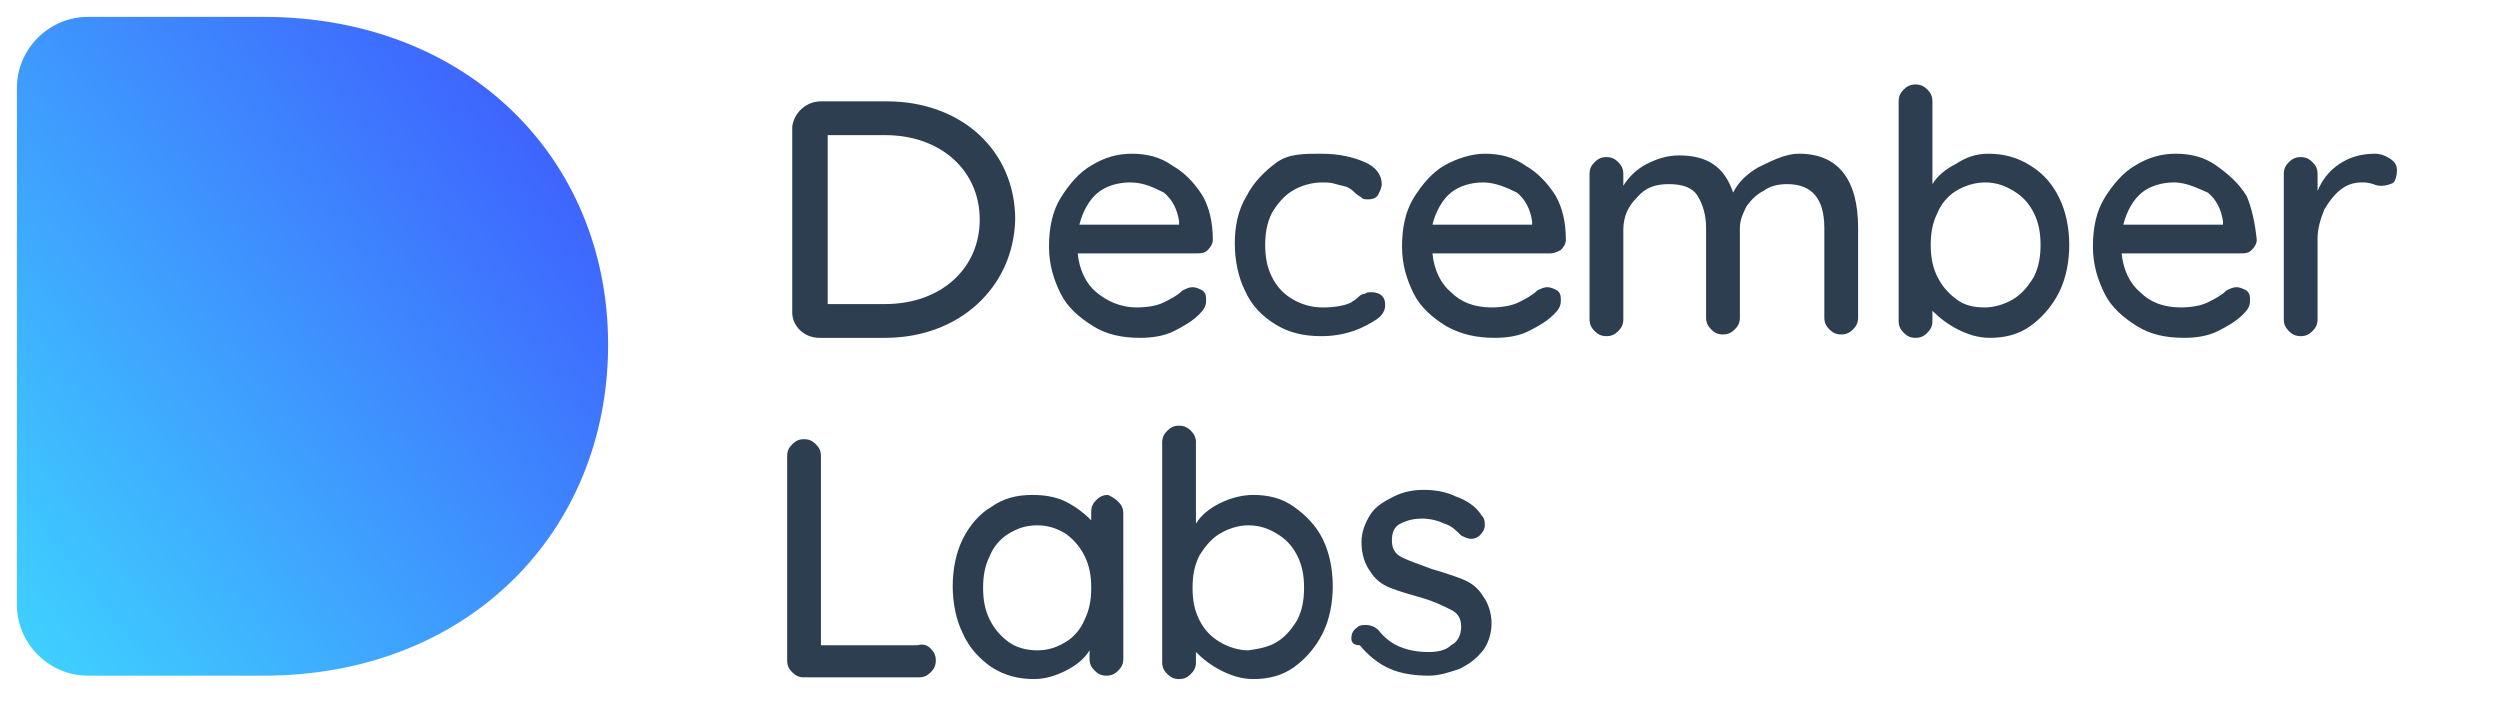<svg xmlns="http://www.w3.org/2000/svg" xmlns:xlink="http://www.w3.org/1999/xlink" version="1.1" id="Layer_1" x="0px" y="0px" viewBox="0 0 148 42" style="enable-background:new 0 0 148 42;" xml:space="preserve" width="148"  height="42" >
<style type="text/css">
	.st0{fill:url(#Combined-Shape_2_);}
	.st1{fill:#2C3E50;}
</style>
<title>C9A80843-6E77-4666-89FE-85AB75DCC416</title>
<desc>Created with sketchtool.</desc>
<g>
	
		<linearGradient id="Combined-Shape_2_" gradientUnits="userSpaceOnUse" x1="-1404.804" y1="162.636" x2="-1405.83" y2="161.747" gradientTransform="matrix(35 0 0 -39 49198 6348)">
		<stop offset="0" style="stop-color:#3E63FE"/>
		<stop offset="1" style="stop-color:#3EE2FE"/>
	</linearGradient>
	<path id="Combined-Shape_1_" class="st0" d="M1,5.2C1,2.9,2.9,1,5.2,1h10.4C27.7,1,36,9.4,36,20.4C36,31.5,27.7,40,15.6,40H5.2   C2.9,40,1,38.1,1,35.8V5.2z"/>
	<path class="st1" d="M52.4,20h-3.9c-0.9,0-1.6-0.7-1.6-1.5v-11C47,6.7,47.7,6,48.6,6h3.9c4.4,0,7.6,2.9,7.6,7   C60,17,56.8,20,52.4,20z M49,18h3.4c3.3,0,5.6-2.1,5.6-5s-2.3-5-5.6-5H49V18z"/>
	<path class="st1" d="M55.1,38.4c0.2,0.2,0.3,0.4,0.3,0.7s-0.1,0.5-0.3,0.7s-0.4,0.3-0.7,0.3h-6.8c-0.3,0-0.5-0.1-0.7-0.3   s-0.3-0.4-0.3-0.7V27c0-0.3,0.1-0.5,0.3-0.7s0.4-0.3,0.7-0.3s0.5,0.1,0.7,0.3c0.2,0.2,0.3,0.4,0.3,0.7v11.2h5.7   C54.7,38.1,54.9,38.2,55.1,38.4z"/>
	<path class="st1" d="M66.2,29.7c0.2,0.2,0.3,0.4,0.3,0.7V39c0,0.3-0.1,0.5-0.3,0.7C66,39.9,65.8,40,65.5,40s-0.5-0.1-0.7-0.3   s-0.3-0.4-0.3-0.7v-0.5c-0.3,0.5-0.8,0.9-1.4,1.2s-1.2,0.5-1.9,0.5c-0.9,0-1.7-0.2-2.5-0.7c-0.7-0.5-1.3-1.1-1.7-2   c-0.4-0.8-0.6-1.8-0.6-2.8s0.2-2,0.6-2.8c0.4-0.8,1-1.5,1.7-1.9c0.7-0.5,1.5-0.7,2.4-0.7c0.7,0,1.4,0.1,2,0.4s1.1,0.7,1.5,1.1v-0.5   c0-0.3,0.1-0.5,0.3-0.7c0.2-0.2,0.4-0.3,0.7-0.3C65.8,29.4,66,29.5,66.2,29.7z M63.1,38c0.5-0.3,0.9-0.8,1.1-1.3   c0.3-0.6,0.4-1.2,0.4-1.9s-0.1-1.3-0.4-1.9c-0.3-0.6-0.7-1-1.1-1.3c-0.5-0.3-1-0.5-1.7-0.5s-1.2,0.2-1.7,0.5s-0.9,0.8-1.1,1.3   c-0.3,0.6-0.4,1.2-0.4,1.9s0.1,1.3,0.4,1.9c0.3,0.6,0.7,1,1.1,1.3s1,0.5,1.7,0.5S62.6,38.3,63.1,38z"/>
	<path class="st1" d="M76.6,30c0.7,0.5,1.3,1.1,1.7,1.9c0.4,0.8,0.6,1.8,0.6,2.8s-0.2,2-0.6,2.8s-1,1.5-1.7,2s-1.5,0.7-2.4,0.7   c-0.7,0-1.3-0.2-1.9-0.5s-1.1-0.7-1.5-1.1v0.6c0,0.3-0.1,0.5-0.3,0.7c-0.2,0.2-0.4,0.3-0.7,0.3c-0.3,0-0.5-0.1-0.7-0.3   s-0.3-0.4-0.3-0.7v-13c0-0.3,0.1-0.5,0.3-0.7c0.2-0.2,0.4-0.3,0.7-0.3c0.3,0,0.5,0.1,0.7,0.3c0.2,0.2,0.3,0.4,0.3,0.7V31   c0.3-0.5,0.8-0.9,1.4-1.2s1.3-0.5,2-0.5C75.1,29.3,75.9,29.5,76.6,30z M75.6,38c0.5-0.3,0.9-0.8,1.2-1.3c0.3-0.6,0.4-1.2,0.4-1.9   s-0.1-1.3-0.4-1.9c-0.3-0.6-0.7-1-1.2-1.3s-1-0.5-1.7-0.5c-0.6,0-1.2,0.2-1.7,0.5s-0.9,0.8-1.2,1.3c-0.3,0.6-0.4,1.2-0.4,1.9   s0.1,1.3,0.4,1.9c0.3,0.6,0.7,1,1.2,1.3s1.1,0.5,1.7,0.5C74.6,38.4,75.1,38.3,75.6,38z"/>
	<path class="st1" d="M80,37.8c0-0.3,0.1-0.5,0.4-0.7c0.1-0.1,0.3-0.1,0.5-0.1s0.5,0.1,0.7,0.3c0.4,0.5,0.8,0.8,1.3,1s1,0.3,1.7,0.3   c0.5,0,1-0.1,1.3-0.4c0.4-0.2,0.6-0.6,0.6-1.1s-0.2-0.8-0.6-1s-1-0.5-1.7-0.7s-1.4-0.4-1.9-0.6s-0.9-0.5-1.2-1   c-0.3-0.4-0.5-1-0.5-1.7c0-0.6,0.2-1.1,0.5-1.6s0.8-0.8,1.4-1.1s1.2-0.4,1.8-0.4c0.6,0,1.3,0.1,1.9,0.4c0.6,0.2,1.2,0.6,1.5,1.1   c0.2,0.2,0.2,0.4,0.2,0.6s-0.1,0.4-0.3,0.6c-0.1,0.1-0.3,0.2-0.5,0.2s-0.4-0.1-0.6-0.2c-0.3-0.3-0.6-0.6-1-0.7   c-0.4-0.2-0.9-0.3-1.3-0.3c-0.5,0-0.9,0.1-1.3,0.3c-0.4,0.2-0.5,0.6-0.5,1c0,0.5,0.2,0.8,0.6,1s1,0.4,1.8,0.7   c0.7,0.2,1.3,0.4,1.8,0.6c0.5,0.2,0.9,0.5,1.2,1c0.3,0.4,0.5,1,0.5,1.6s-0.2,1.2-0.5,1.6c-0.4,0.5-0.8,0.8-1.4,1.1   c-0.6,0.2-1.2,0.4-1.8,0.4c-0.8,0-1.6-0.1-2.3-0.4c-0.7-0.3-1.3-0.8-1.8-1.4C80.1,38.2,80,38,80,37.8z"/>
	<path id="December-.design-Copy-3" class="st1" d="M71.8,14.2c0,0.2-0.1,0.4-0.3,0.6C71.3,15,71.1,15,70.8,15h-7   c0.1,1,0.5,1.8,1.1,2.3s1.4,0.9,2.4,0.9c0.6,0,1.2-0.1,1.6-0.3c0.4-0.2,0.8-0.4,1.1-0.7c0.2-0.1,0.4-0.2,0.6-0.2s0.4,0.1,0.6,0.2   c0.2,0.2,0.2,0.3,0.2,0.6c0,0.3-0.1,0.5-0.4,0.8c-0.4,0.4-0.9,0.7-1.5,1s-1.3,0.4-2,0.4c-1.1,0-2-0.2-2.8-0.7   c-0.8-0.5-1.5-1.1-1.9-1.9s-0.7-1.7-0.7-2.8s0.2-2.1,0.7-2.9c0.5-0.8,1.1-1.5,1.8-1.9c0.8-0.5,1.6-0.7,2.4-0.7   c0.9,0,1.7,0.2,2.4,0.7c0.7,0.4,1.3,1,1.8,1.8C71.6,12.3,71.8,13.2,71.8,14.2z M66.9,10.8c-0.7,0-1.4,0.2-1.9,0.6s-0.9,1.1-1.1,1.9   h5.9v-0.2c-0.1-0.7-0.4-1.3-0.9-1.7C68.3,11.1,67.7,10.8,66.9,10.8z M78.2,9.1c1.1,0,1.9,0.2,2.6,0.5s1,0.8,1,1.3   c0,0.2-0.1,0.4-0.2,0.6c-0.1,0.2-0.3,0.3-0.6,0.3c-0.2,0-0.3,0-0.4-0.1s-0.2-0.1-0.4-0.3c-0.1-0.1-0.2-0.2-0.4-0.3   c-0.2-0.1-0.4-0.1-0.7-0.2s-0.6-0.1-0.8-0.1c-0.7,0-1.3,0.2-1.8,0.5s-0.9,0.8-1.2,1.3c-0.3,0.6-0.4,1.2-0.4,1.9s0.1,1.3,0.4,1.9   c0.3,0.6,0.7,1,1.2,1.3s1.1,0.5,1.8,0.5c0.7,0,1.3-0.1,1.7-0.3c0.1-0.1,0.2-0.1,0.4-0.3c0.1-0.1,0.2-0.2,0.4-0.2   c0.1-0.1,0.2-0.1,0.4-0.1c0.3,0,0.5,0.1,0.6,0.2c0.2,0.2,0.2,0.4,0.2,0.6c0,0.3-0.2,0.6-0.5,0.8s-0.8,0.5-1.4,0.7s-1.2,0.3-1.9,0.3   c-1,0-1.9-0.2-2.7-0.7c-0.8-0.5-1.4-1.1-1.8-2c-0.4-0.8-0.6-1.8-0.6-2.8s0.2-2,0.7-2.8c0.4-0.8,1.1-1.5,1.8-2S77.2,9.1,78.2,9.1z    M92.7,14.2c0,0.2-0.1,0.4-0.3,0.6C92.2,14.9,92,15,91.8,15h-7c0.1,1,0.5,1.8,1.1,2.3c0.6,0.6,1.4,0.9,2.4,0.9   c0.6,0,1.2-0.1,1.6-0.3c0.4-0.2,0.8-0.4,1.1-0.7c0.2-0.1,0.4-0.2,0.6-0.2s0.4,0.1,0.6,0.2c0.2,0.2,0.2,0.3,0.2,0.6   c0,0.3-0.1,0.5-0.4,0.8c-0.4,0.4-0.9,0.7-1.5,1s-1.3,0.4-2,0.4c-1.1,0-2-0.2-2.9-0.7c-0.8-0.5-1.5-1.1-1.9-1.9S83,15.7,83,14.6   s0.2-2.1,0.7-2.9s1.1-1.5,1.8-1.9s1.6-0.7,2.4-0.7c0.9,0,1.7,0.2,2.4,0.7c0.7,0.4,1.3,1,1.8,1.8C92.5,12.3,92.7,13.2,92.7,14.2z    M87.8,10.8c-0.7,0-1.4,0.2-1.9,0.6s-0.9,1.1-1.1,1.9h5.9v-0.2c-0.1-0.7-0.4-1.3-0.9-1.7C89.2,11.1,88.5,10.8,87.8,10.8z    M106.5,9.1c2.3,0,3.5,1.5,3.5,4.4v5.3c0,0.3-0.1,0.5-0.3,0.7c-0.2,0.2-0.4,0.3-0.7,0.3s-0.5-0.1-0.7-0.3c-0.2-0.2-0.3-0.4-0.3-0.7   v-5.3c0-1.7-0.7-2.6-2.2-2.6c-0.5,0-1,0.1-1.4,0.4c-0.4,0.2-0.7,0.5-1,0.9c-0.2,0.4-0.4,0.8-0.4,1.3v5.3c0,0.3-0.1,0.5-0.3,0.7   c-0.2,0.2-0.4,0.3-0.7,0.3c-0.3,0-0.5-0.1-0.7-0.3c-0.2-0.2-0.3-0.4-0.3-0.7v-5.3c0-0.8-0.2-1.4-0.5-1.9s-0.9-0.7-1.7-0.7   c-0.8,0-1.4,0.2-1.9,0.8c-0.5,0.5-0.8,1.1-0.8,1.9v5.3c0,0.3-0.1,0.5-0.3,0.7c-0.2,0.2-0.4,0.3-0.7,0.3s-0.5-0.1-0.7-0.3   c-0.2-0.2-0.3-0.4-0.3-0.7v-8.6c0-0.3,0.1-0.5,0.3-0.7c0.2-0.2,0.4-0.3,0.7-0.3c0.3,0,0.5,0.1,0.7,0.3s0.3,0.4,0.3,0.7V11   c0.3-0.5,0.8-1,1.4-1.3s1.2-0.5,1.9-0.5c1.7,0,2.7,0.7,3.2,2.2c0.3-0.6,0.8-1.1,1.5-1.5C105.1,9.4,105.8,9.1,106.5,9.1z M117.7,9.1   c0.9,0,1.7,0.2,2.5,0.7s1.3,1.1,1.7,1.9c0.4,0.8,0.6,1.8,0.6,2.8s-0.2,2-0.6,2.8s-1,1.5-1.7,2s-1.5,0.7-2.4,0.7   c-0.7,0-1.3-0.2-1.9-0.5s-1.1-0.7-1.5-1.1V19c0,0.3-0.1,0.5-0.3,0.7s-0.4,0.3-0.7,0.3c-0.3,0-0.5-0.1-0.7-0.3s-0.3-0.4-0.3-0.7V6   c0-0.3,0.1-0.5,0.3-0.7c0.2-0.2,0.4-0.3,0.7-0.3c0.3,0,0.5,0.1,0.7,0.3c0.2,0.2,0.3,0.4,0.3,0.7v4.9c0.3-0.5,0.8-0.9,1.4-1.2   C116.4,9.3,117,9.1,117.7,9.1z M117.5,18.2c0.6,0,1.2-0.2,1.7-0.5s0.9-0.8,1.2-1.3c0.3-0.6,0.4-1.2,0.4-1.9s-0.1-1.3-0.4-1.9   c-0.3-0.6-0.7-1-1.2-1.3s-1-0.5-1.7-0.5c-0.6,0-1.2,0.2-1.7,0.5s-0.9,0.8-1.1,1.3c-0.3,0.6-0.4,1.2-0.4,1.9s0.1,1.3,0.4,1.9   c0.3,0.6,0.7,1,1.1,1.3C116.3,18.1,116.9,18.2,117.5,18.2z M133.6,14.2c0,0.2-0.1,0.4-0.3,0.6c-0.2,0.2-0.4,0.2-0.7,0.2h-7   c0.1,1,0.5,1.8,1.1,2.3c0.6,0.6,1.4,0.9,2.4,0.9c0.6,0,1.2-0.1,1.6-0.3c0.4-0.2,0.8-0.4,1.1-0.7c0.2-0.1,0.4-0.2,0.6-0.2   c0.2,0,0.4,0.1,0.6,0.2c0.2,0.2,0.2,0.3,0.2,0.6c0,0.3-0.1,0.5-0.4,0.8c-0.4,0.4-0.9,0.7-1.5,1s-1.3,0.4-2,0.4   c-1.1,0-2-0.2-2.8-0.7s-1.5-1.1-1.9-1.9s-0.7-1.7-0.7-2.8s0.2-2.1,0.7-2.9c0.5-0.8,1.1-1.5,1.8-1.9c0.8-0.5,1.6-0.7,2.4-0.7   c0.9,0,1.7,0.2,2.4,0.7s1.3,1,1.8,1.8C133.3,12.3,133.5,13.2,133.6,14.2z M128.7,10.8c-0.7,0-1.4,0.2-1.9,0.6s-0.9,1.1-1.1,1.9h5.9   v-0.2c-0.1-0.7-0.4-1.3-0.9-1.7C130,11.1,129.4,10.8,128.7,10.8z M140.6,9.1c0.3,0,0.6,0.1,0.9,0.3c0.3,0.2,0.4,0.4,0.4,0.7   s-0.1,0.6-0.2,0.7S141.2,11,141,11c-0.1,0-0.3,0-0.5-0.1c-0.3-0.1-0.5-0.1-0.7-0.1c-0.4,0-0.8,0.1-1.2,0.4c-0.4,0.3-0.7,0.7-1,1.2   c-0.2,0.5-0.4,1.1-0.4,1.7v4.8c0,0.3-0.1,0.5-0.3,0.7s-0.4,0.3-0.7,0.3s-0.5-0.1-0.7-0.3c-0.2-0.2-0.3-0.4-0.3-0.7v-8.6   c0-0.3,0.1-0.5,0.3-0.7s0.4-0.3,0.7-0.3s0.5,0.1,0.7,0.3s0.3,0.4,0.3,0.7v1c0.3-0.7,0.7-1.2,1.3-1.6S139.8,9.1,140.6,9.1z"/>
</g>
</svg>